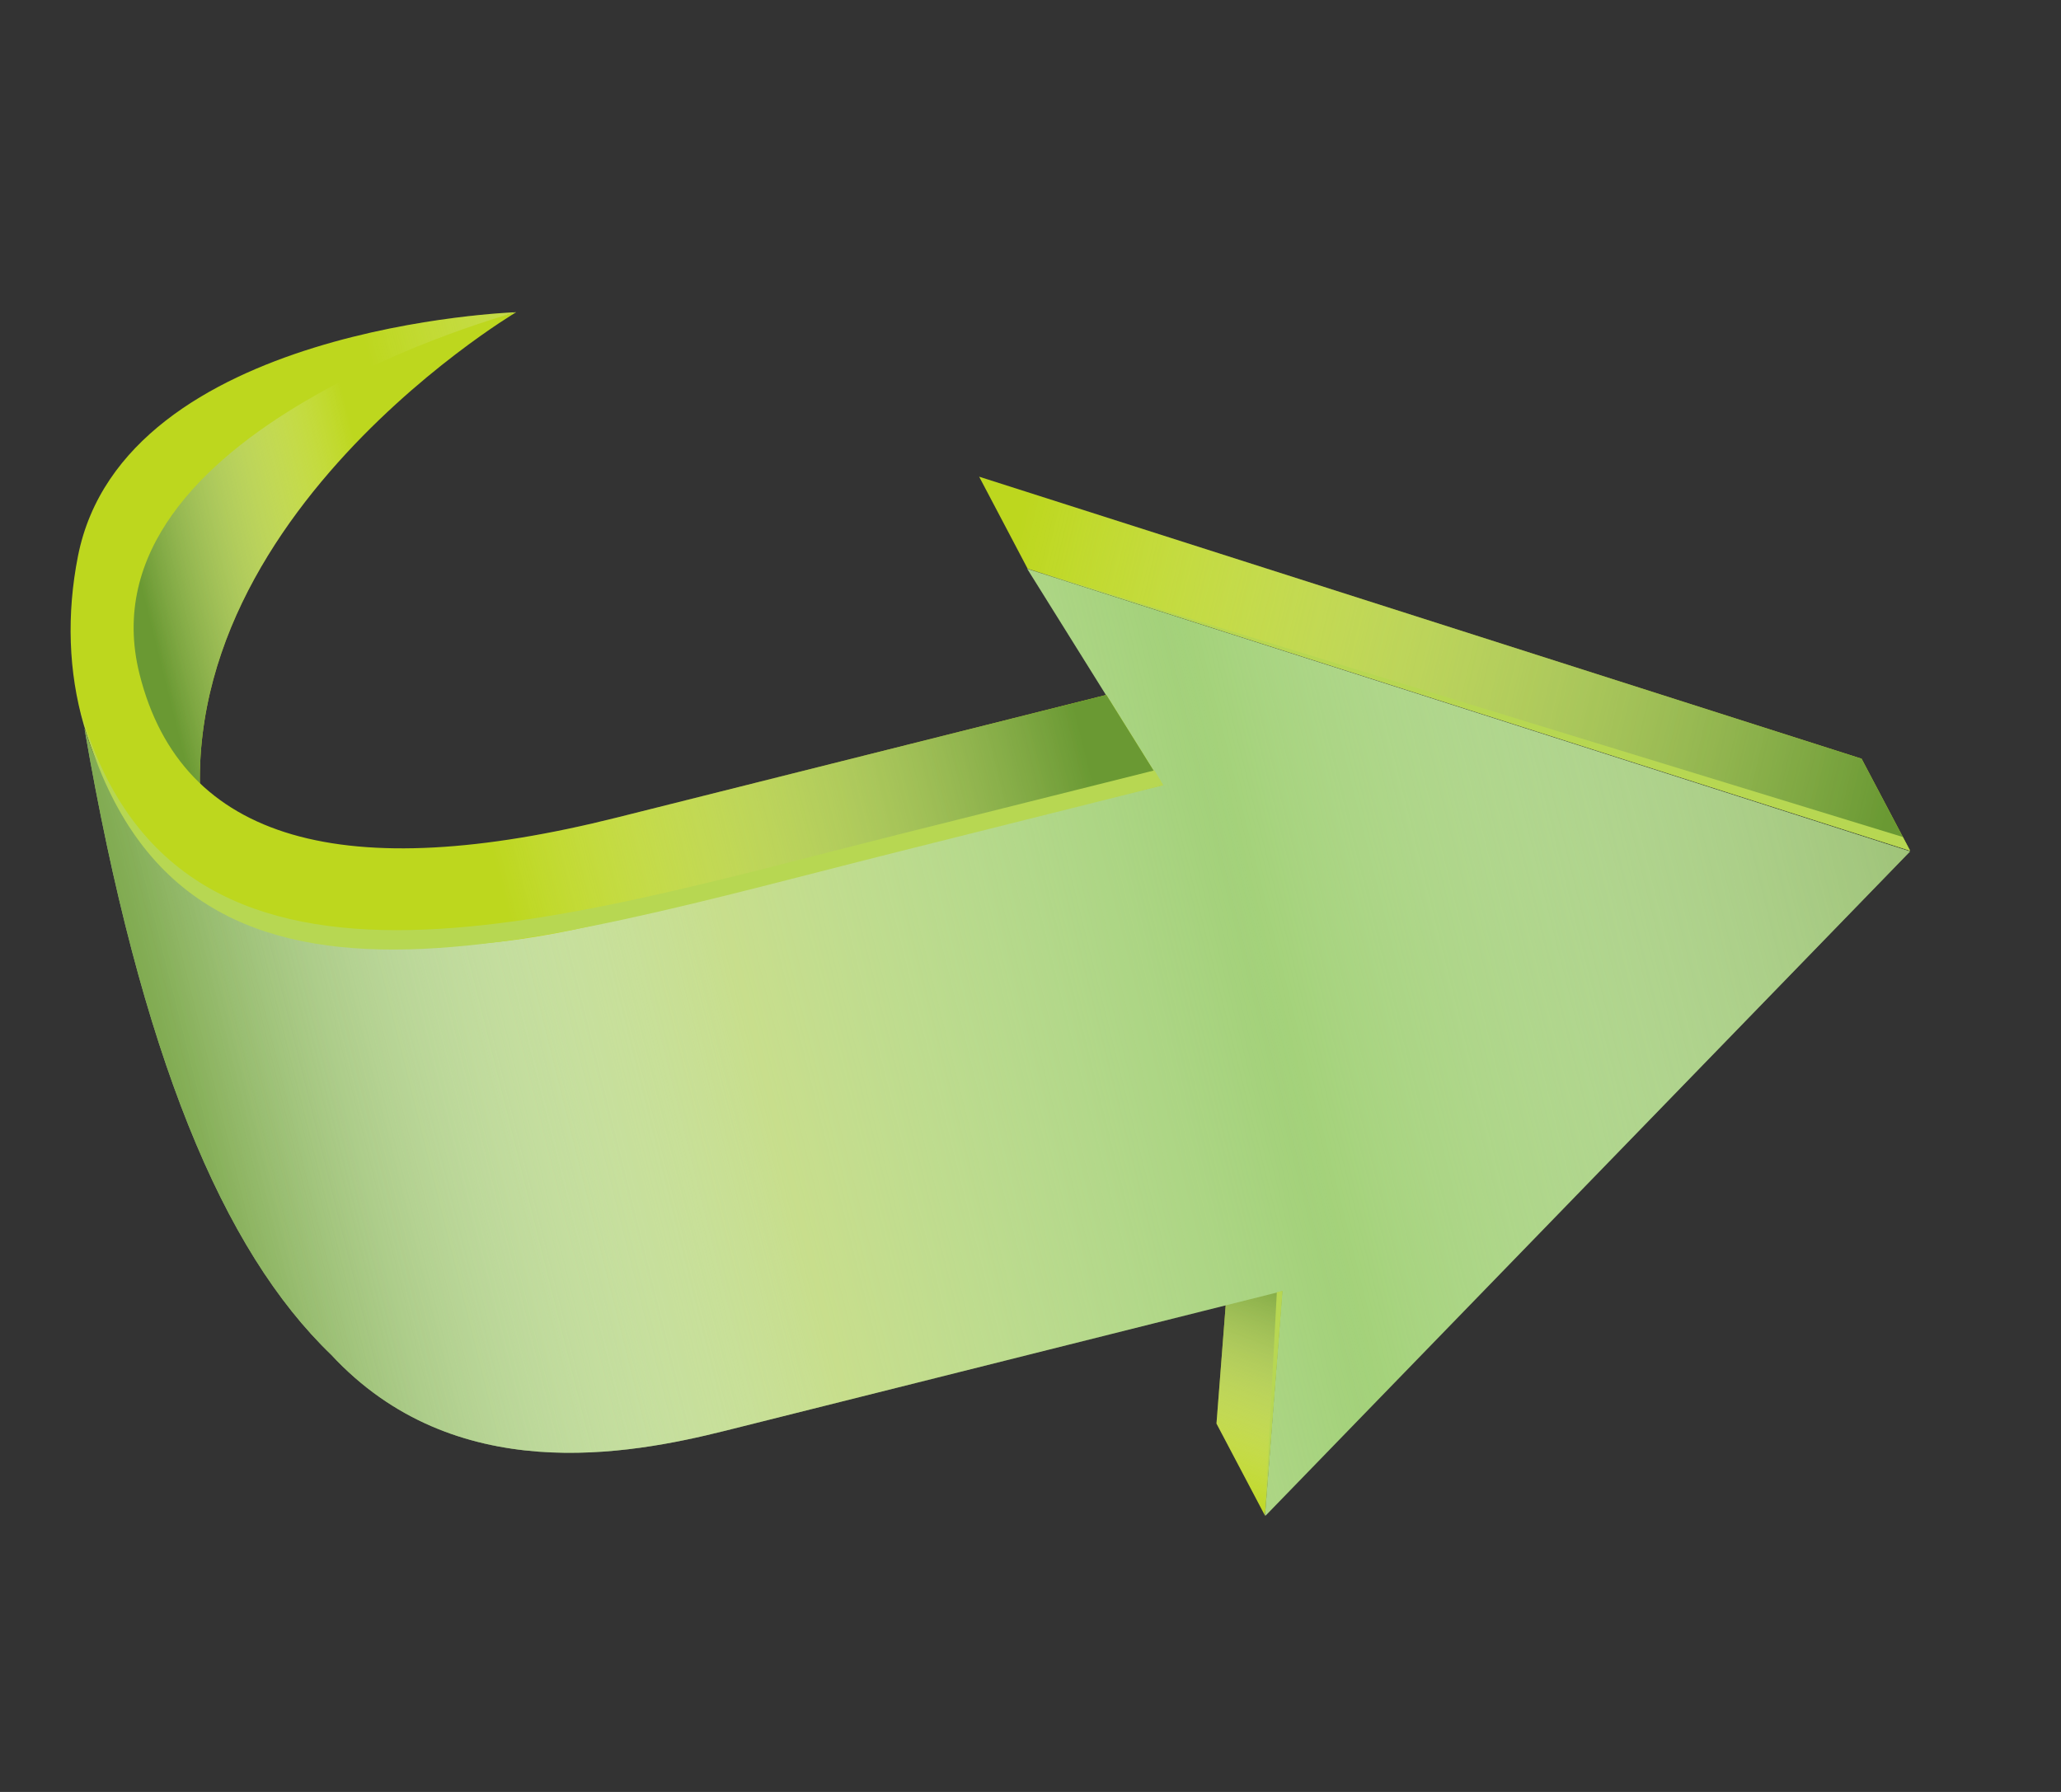 <svg width="46" height="40" viewBox="0 0 46 40" fill="none" xmlns="http://www.w3.org/2000/svg">
<rect x="0" y="0" width="46" height="40" fill="#333333" stroke="none"/>
<g clip-path="url(#clip0_399_6462)">
<path d="M2.138 14.001C2.422 15.133 3.394 18.704 4.795 19.753C2.649 12.227 11.52 6.97 11.52 6.97C4.755 8.666 1.513 11.51 2.138 14.001Z" fill="#BDD71E"/>
<path style="mix-blend-mode:multiply" d="M2.138 14.001C2.422 15.133 3.394 18.704 4.795 19.753C2.649 12.227 11.52 6.97 11.52 6.97C4.755 8.666 1.513 11.51 2.138 14.001Z" fill="url(#paint0_linear_399_6462)"/>
<path d="M42.632 18.99L41.549 16.936L21.854 10.641L22.936 12.695L42.632 18.99Z" fill="#BDD71E"/>
<path style="mix-blend-mode:multiply" d="M42.632 18.99L41.549 16.936L21.854 10.641L22.936 12.695L42.632 18.99Z" fill="url(#paint1_linear_399_6462)"/>
<path d="M28.233 33.831L27.151 31.777L27.542 26.76L28.625 28.814L28.233 33.831Z" fill="#BDD71E"/>
<path style="mix-blend-mode:multiply" d="M28.233 33.831L27.151 31.777L27.542 26.76L28.625 28.814L28.233 33.831Z" fill="url(#paint2_linear_399_6462)"/>
<path d="M1.886 16.264C3.144 23.565 4.98 27.923 7.391 30.24C10.142 33.209 14.033 32.475 16.18 31.939C16.493 31.861 16.772 31.791 17.003 31.733L28.62 28.822L28.233 33.847L42.631 19.006L22.927 12.697L25.939 17.524C22.488 18.389 18.973 19.165 14.162 20.371C9.026 21.658 6.375 20.943 4.786 19.755L4.76 19.952C3.383 19.13 2.366 17.834 1.903 16.313L1.886 16.264Z" fill="#9FCF74"/>
<path style="mix-blend-mode:multiply" d="M1.886 16.264C3.144 23.565 4.98 27.923 7.391 30.24C10.142 33.209 14.033 32.475 16.18 31.939C16.493 31.861 16.772 31.791 17.003 31.733L28.62 28.822L28.233 33.847L42.631 19.006L22.927 12.697L25.939 17.524C22.488 18.389 18.973 19.165 14.162 20.371C9.026 21.658 6.375 20.943 4.786 19.755L4.76 19.952C3.383 19.13 2.366 17.834 1.903 16.313L1.886 16.264Z" fill="url(#paint3_linear_399_6462)"/>
<path style="mix-blend-mode:overlay" opacity="0.5" d="M1.886 16.264C3.144 23.565 4.98 27.923 7.391 30.24C10.142 33.209 14.033 32.475 16.18 31.939C16.493 31.861 16.772 31.791 17.003 31.733L28.62 28.822L28.233 33.847L42.631 19.006L22.927 12.697L25.939 17.524C22.488 18.389 18.973 19.165 14.162 20.371C9.026 21.658 6.375 20.943 4.786 19.755L4.76 19.952C3.383 19.13 2.366 17.834 1.903 16.313L1.886 16.264Z" fill="url(#paint4_linear_399_6462)"/>
<path style="mix-blend-mode:multiply" d="M1.886 16.264C3.144 23.565 4.98 27.923 7.391 30.24C10.142 33.209 14.033 32.475 16.18 31.939C16.493 31.861 16.772 31.791 17.003 31.733L28.62 28.822L28.233 33.847L42.631 19.006L22.927 12.697L25.939 17.524C22.488 18.389 18.973 19.165 14.162 20.371C9.026 21.658 6.375 20.943 4.786 19.755L4.76 19.952C3.383 19.13 2.366 17.834 1.903 16.313L1.886 16.264Z" fill="url(#paint5_linear_399_6462)"/>
<path d="M11.52 6.97C11.52 6.97 2.759 7.262 1.74 12.414C0.722 17.566 4.408 22.874 13.623 20.565C22.838 18.255 25.948 17.523 25.948 17.523L24.693 15.512C24.693 15.512 19.844 16.727 13.779 18.247C7.713 19.768 4.056 18.807 3.114 15.047C1.745 9.584 11.52 6.97 11.52 6.97Z" fill="#BDD71E"/>
<path style="mix-blend-mode:multiply" d="M11.52 6.97C11.52 6.97 2.759 7.262 1.74 12.414C0.722 17.566 4.408 22.874 13.623 20.565C22.838 18.255 25.948 17.523 25.948 17.523L24.693 15.512C24.693 15.512 19.844 16.727 13.779 18.247C7.713 19.768 4.056 18.807 3.114 15.047C1.745 9.584 11.52 6.97 11.52 6.97Z" fill="url(#paint6_linear_399_6462)"/>
<path d="M22.936 12.695L42.632 18.99L42.47 18.684L22.936 12.695Z" fill="#B7D752"/>
<path d="M28.233 33.831L28.625 28.814L28.498 28.846L28.233 33.831Z" fill="#B7D752"/>
<path d="M25.768 17.196L20.032 18.633C12.405 20.545 3.885 23.353 1.774 15.779C3.782 23.788 11.568 21.138 20.138 18.99L25.965 17.529L25.768 17.196Z" fill="#B7D752"/>
</g>
<defs>
<linearGradient id="paint0_linear_399_6462" x1="8.767" y1="13.209" x2="3.51" y2="14.526" gradientUnits="userSpaceOnUse">
<stop stop-color="white" stop-opacity="0"/>
<stop offset="1" stop-color="#6A9933"/>
</linearGradient>
<linearGradient id="paint1_linear_399_6462" x1="22.527" y1="12.674" x2="42.306" y2="17.332" gradientUnits="userSpaceOnUse">
<stop stop-color="white" stop-opacity="0"/>
<stop offset="1" stop-color="#6A9933"/>
</linearGradient>
<linearGradient id="paint2_linear_399_6462" x1="26.661" y1="33.389" x2="28.661" y2="28.088" gradientUnits="userSpaceOnUse">
<stop stop-color="white" stop-opacity="0"/>
<stop offset="1" stop-color="#6A9933"/>
</linearGradient>
<linearGradient id="paint3_linear_399_6462" x1="17.151" y1="24.523" x2="2.81" y2="28.118" gradientUnits="userSpaceOnUse">
<stop stop-color="white" stop-opacity="0"/>
<stop offset="1" stop-color="#6A9933"/>
</linearGradient>
<linearGradient id="paint4_linear_399_6462" x1="5.062" y1="27.553" x2="28.409" y2="21.701" gradientUnits="userSpaceOnUse">
<stop stop-color="white" stop-opacity="0"/>
<stop offset="0.52" stop-color="#F0EDA4"/>
<stop offset="1" stop-color="#FDFDF6" stop-opacity="0.06"/>
</linearGradient>
<linearGradient id="paint5_linear_399_6462" x1="27.885" y1="21.833" x2="49.98" y2="16.295" gradientUnits="userSpaceOnUse">
<stop stop-color="white" stop-opacity="0"/>
<stop offset="1" stop-color="#6A9933"/>
</linearGradient>
<linearGradient id="paint6_linear_399_6462" x1="9.8" y1="14.303" x2="22.796" y2="11.046" gradientUnits="userSpaceOnUse">
<stop stop-color="white" stop-opacity="0"/>
<stop offset="1" stop-color="#6A9933"/>
</linearGradient>
<clipPath id="clip0_399_6462">
<rect width="30.473" height="39.043" fill="white" transform="translate(7.408 39.051) rotate(-104.071)"/>
</clipPath>
</defs>
</svg>
